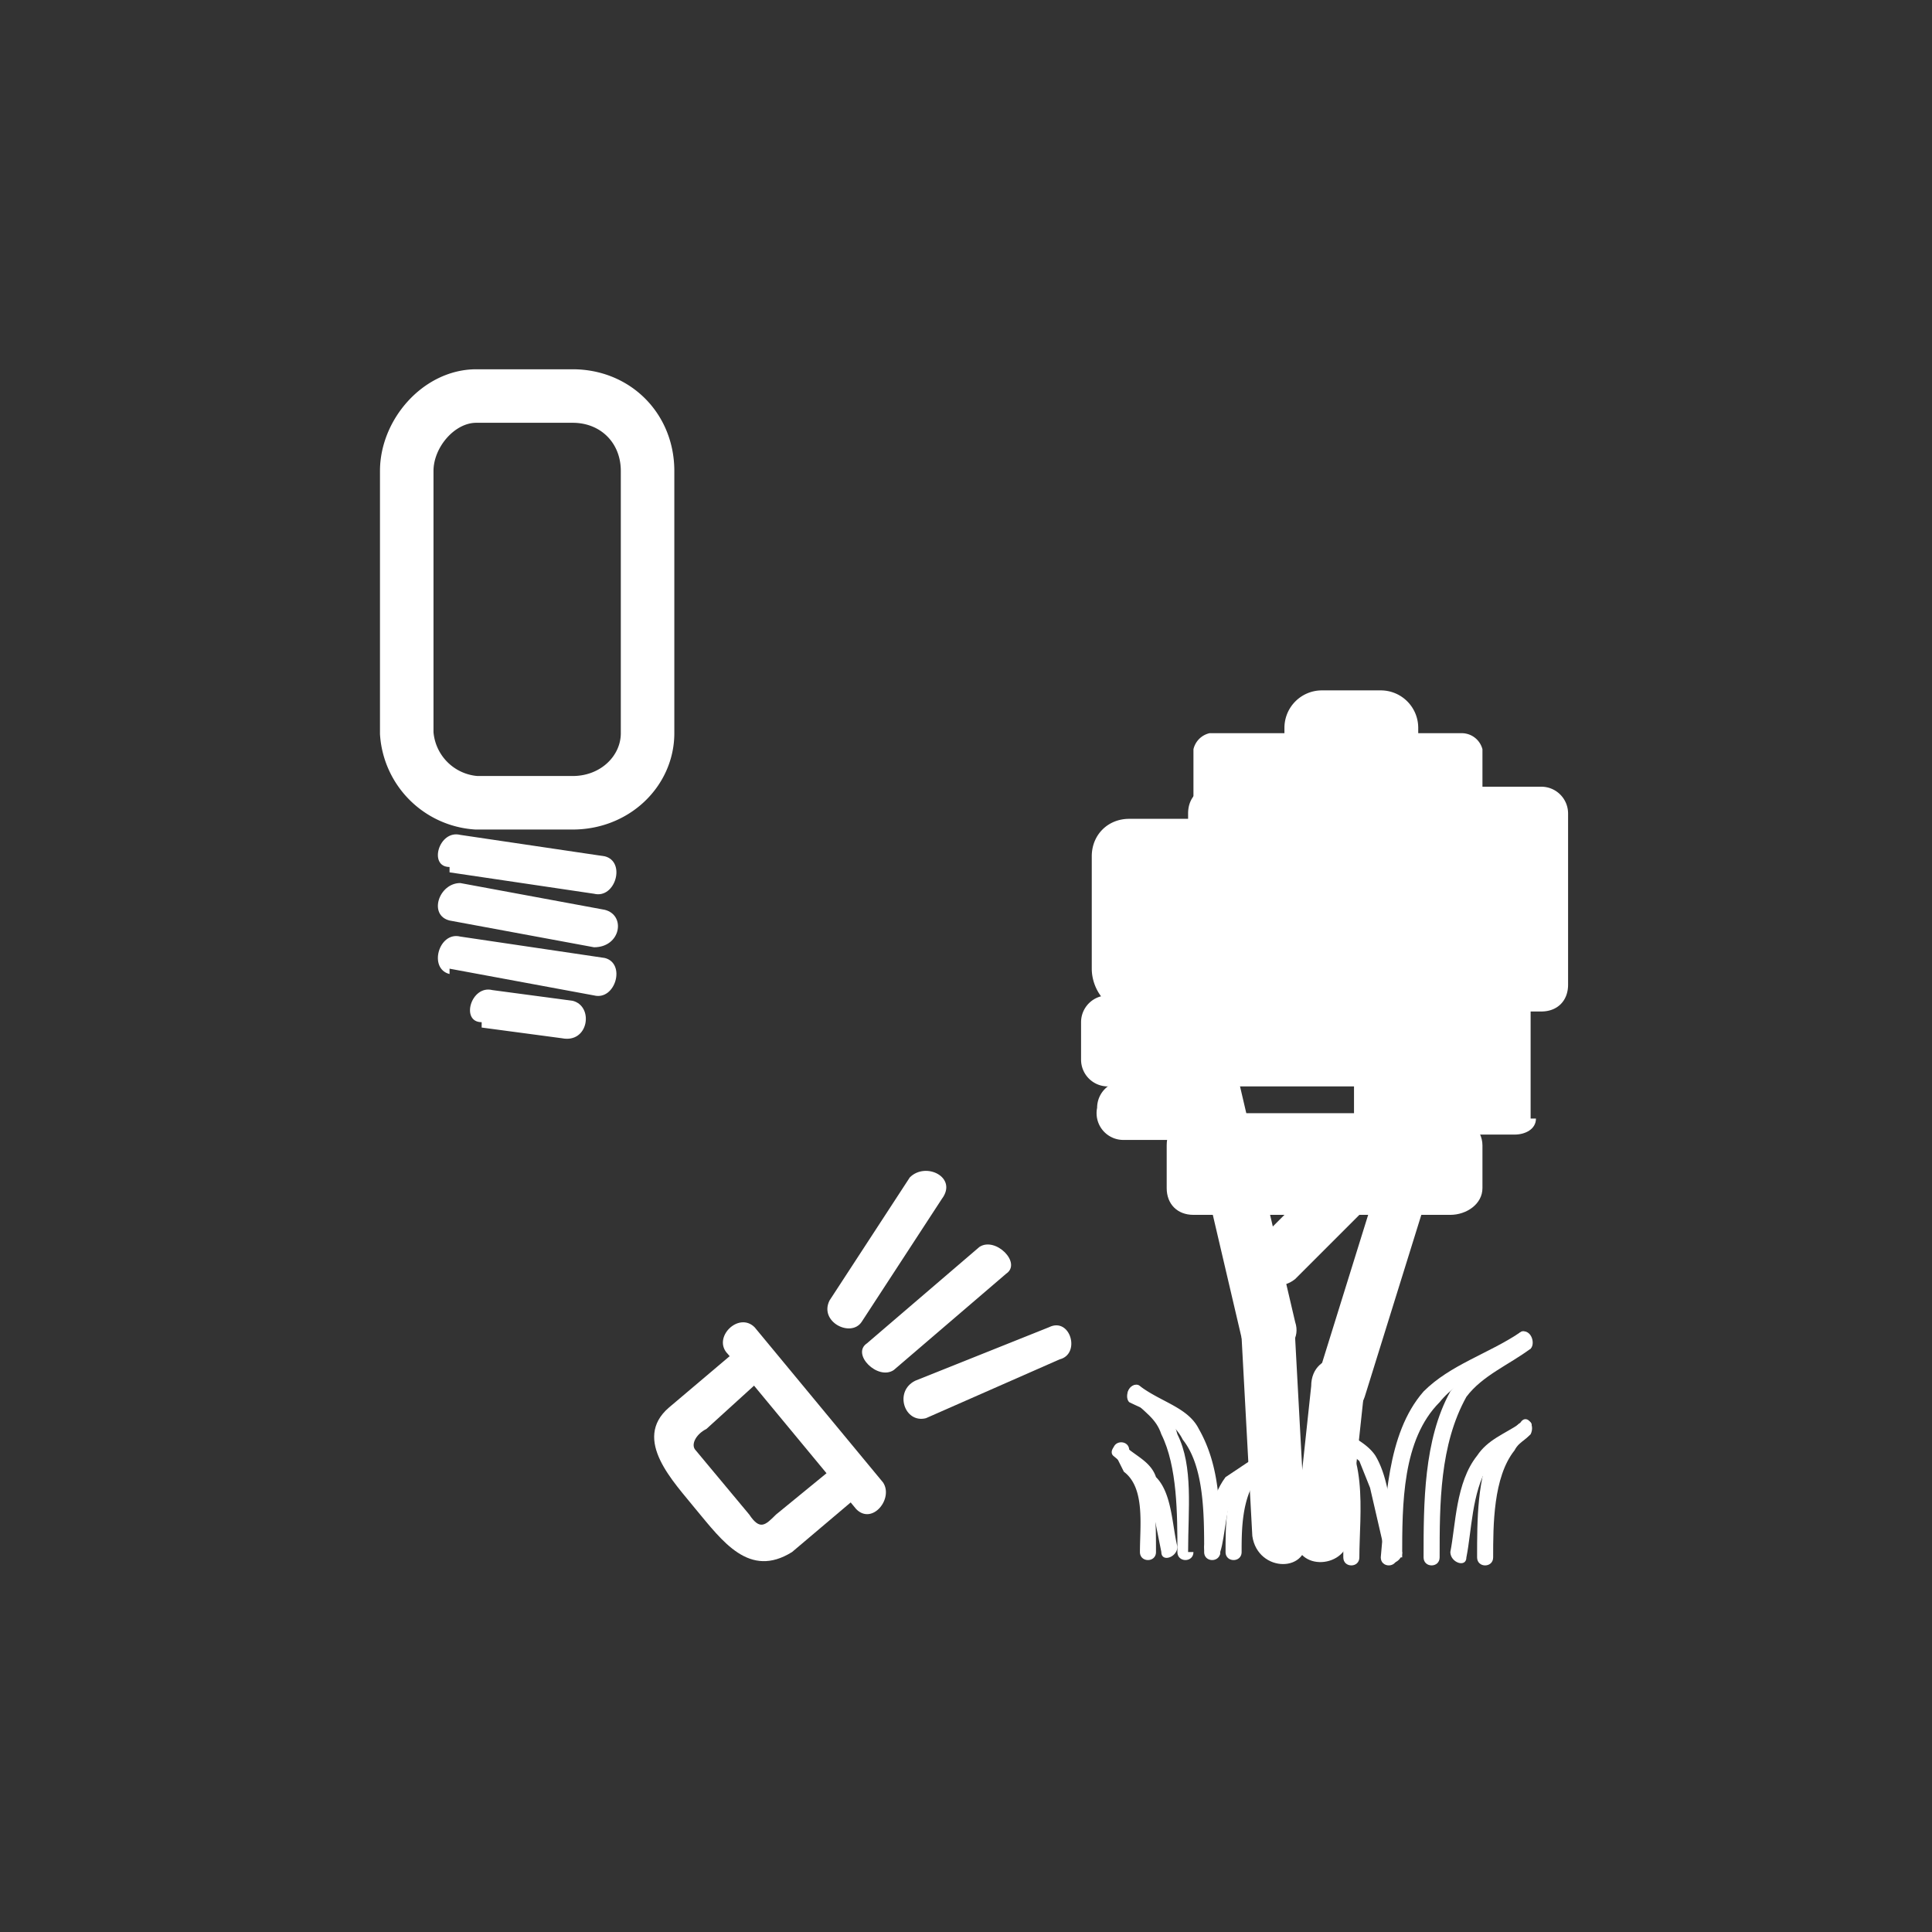 <svg xmlns="http://www.w3.org/2000/svg" width="361" height="361"><rect width="100%" height="100%" fill="#333333" stroke="none"/><path d="M84 163l27 4c4 1 6-6 2-7l-27-4c-4-1-6 6-2 6zm0 9l27 5c5 0 6-6 2-7l-27-5c-4 0-6 6-2 7zm0 9l27 5c4 1 6-6 2-7l-27-4c-4-1-6 6-2 7zm6 11l15 2c5 1 6-6 2-7l-15-2c-4-1-6 6-2 6z" fill="#fff"/><path d="M121 137c0 7-6 13-14 13H89a14 14 0 0 1-13-13V88c0-7 6-14 13-14h18c8 0 14 6 14 14v49z" fill="none" stroke="#fff" stroke-width="10" stroke-miterlimit="10"/><path d="M136 253l24 29c3 3 7-2 5-5l-24-29c-3-3-8 2-5 5z" fill="#fff"/><path d="M156 274l-11 9c-2 2-3 3-5 0l-5-6-5-6c-1-1 0-3 2-4l11-10c3-3-2-7-5-5l-13 11c-7 6 1 14 5 19 5 6 10 13 18 8l13-11c3-3-2-7-5-5zm113 17c0-10 0-21 5-30 3-4 8-6 12-9 1-2-1-4-2-3-5 4-9 6-13 11-5 9-5 21-5 31 0 2 3 2 3 0z" fill="#fff"/><path d="M262 291c0-10 0-22 7-29 4-5 11-7 17-10 1-1 0-4-2-3-6 4-13 6-18 11-7 8-7 21-8 31 0 2 3 2 3 0zm17 0c0-6 0-15 4-20 1-2 3-2 3-4 1-2-2-2-3 0l-4 3c-3 6-3 14-3 21 0 2 3 2 3 0z" fill="#fff"/><path d="M274 291c1-5 1-12 4-17 2-3 6-4 8-6 1-2-1-4-2-2-3 2-6 3-8 6-4 5-4 13-5 18 0 2 3 3 3 1zm-20 0c0-8 2-21-6-26-1-1-3 2-1 3l2 2c2 7 2 14 2 21 0 2 3 2 3 0z" fill="#fff"/><path d="M261 290c-1-5-1-13-4-18-2-3-6-4-9-7-1-1-3 1-1 2l7 6 2 5 3 13c0 2 3 1 3-1zm32-106c0 3-2 5-5 5h-61a5 5 0 0 1-5-5v-32c0-3 2-5 5-5h61a5 5 0 0 1 5 5v32z" fill="#fff"/><path d="M277 162a4 4 0 0 1-3 3h-48a4 4 0 0 1-3-3v-22a4 4 0 0 1 3-3h47a4 4 0 0 1 4 3v22z" fill="#fff"/><path d="M265 158a7 7 0 0 1-7 7h-11a7 7 0 0 1-7-7v-22a7 7 0 0 1 7-7h11a7 7 0 0 1 7 7v22zm-30 23c0 4-3 8-7 8h-17c-4 0-7-4-7-8v-21c0-4 3-7 7-7h18c3 0 6 3 6 7v21zm-6 26a5 5 0 0 1-6 6h-13a5 5 0 0 1-5-6 5 5 0 0 1 5-5h13a5 5 0 0 1 6 5z" fill="#fff"/><path d="M271 198a5 5 0 0 1-5 5h-59a5 5 0 0 1-5-5v-7a5 5 0 0 1 5-5h59a5 5 0 0 1 5 5v7z" fill="#fff"/><path d="M287 209c0 2-2 3-4 3h-26c-2 0-4-1-4-3v-35c0-2 2-3 4-3h26c2 0 3 1 3 3v35z" fill="#fff"/><path d="M277 222c0 3-3 5-6 5h-48c-3 0-5-2-5-5v-8c0-3 2-6 5-6h48c3 0 6 3 6 6v8zm-51-21l11 47" fill="#fff"/><path d="M221 203l11 47c2 6 12 3 10-3l-11-47c-2-6-11-4-10 3zm17 32l18-17" fill="#fff"/><path d="M242 239l17-17c5-5-2-12-7-7l-17 17c-5 4 2 11 7 7zm22-24l-14 45" fill="#fff"/><path d="M260 213l-14 45c-2 7 7 9 9 3l14-45c2-6-8-9-10-3zm-21 74l-2-37m7 37l-2-37c0-6-10-6-10 0l2 37c1 7 11 7 10 0z" fill="#fff"/><path fill="#fff" d="M247 287l3-28m2 28l3-28c0-7-10-7-10 0l-3 28c0 7 10 6 10 0zm-30 3c0-8 1-16-2-22-1-4-4-6-7-9-1-1-3 1-2 2 3 3 5 4 6 7 3 6 3 15 3 22 0 2 3 2 3 0z"/><path d="M228 290c0-8 0-16-4-23-2-4-7-5-11-8-2-1-3 2-2 3 4 2 8 3 10 7 4 5 4 14 4 21 0 2 3 2 3 0zm-12 0c0-5 0-11-2-16a8 8 0 0 0-2-2l-1-1c0-2-3-2-3 0l2 4c4 3 3 10 3 15 0 2 3 2 3 0z" fill="#fff"/><path d="M220 289c-1-4-1-10-4-13-1-3-4-4-6-6-1-1-3 1-2 2l6 5 1 3 2 10c0 2 3 1 3-1zm12 1c0-4 0-10 3-14 1-1 2-1 2-3 1-2-2-2-3 0 0-1 0 0 0 0a8 8 0 0 0-2 3c-3 3-3 9-3 14 0 2 3 2 3 0z" fill="#fff"/><path d="M228 290c1-3 1-9 3-12l6-4c1-1-1-3-2-2l-6 4c-3 4-3 9-4 13 0 2 3 3 3 1zm-45-57l-21 18c-3 2 2 7 5 5l21-18c3-2-2-7-5-5zm13 15l-25 10c-4 2-2 8 2 7l25-11c4-1 2-8-2-6zm-26-28l-15 23c-2 4 4 7 6 4l15-23c3-4-3-7-6-4z" fill="#fff"/></svg>